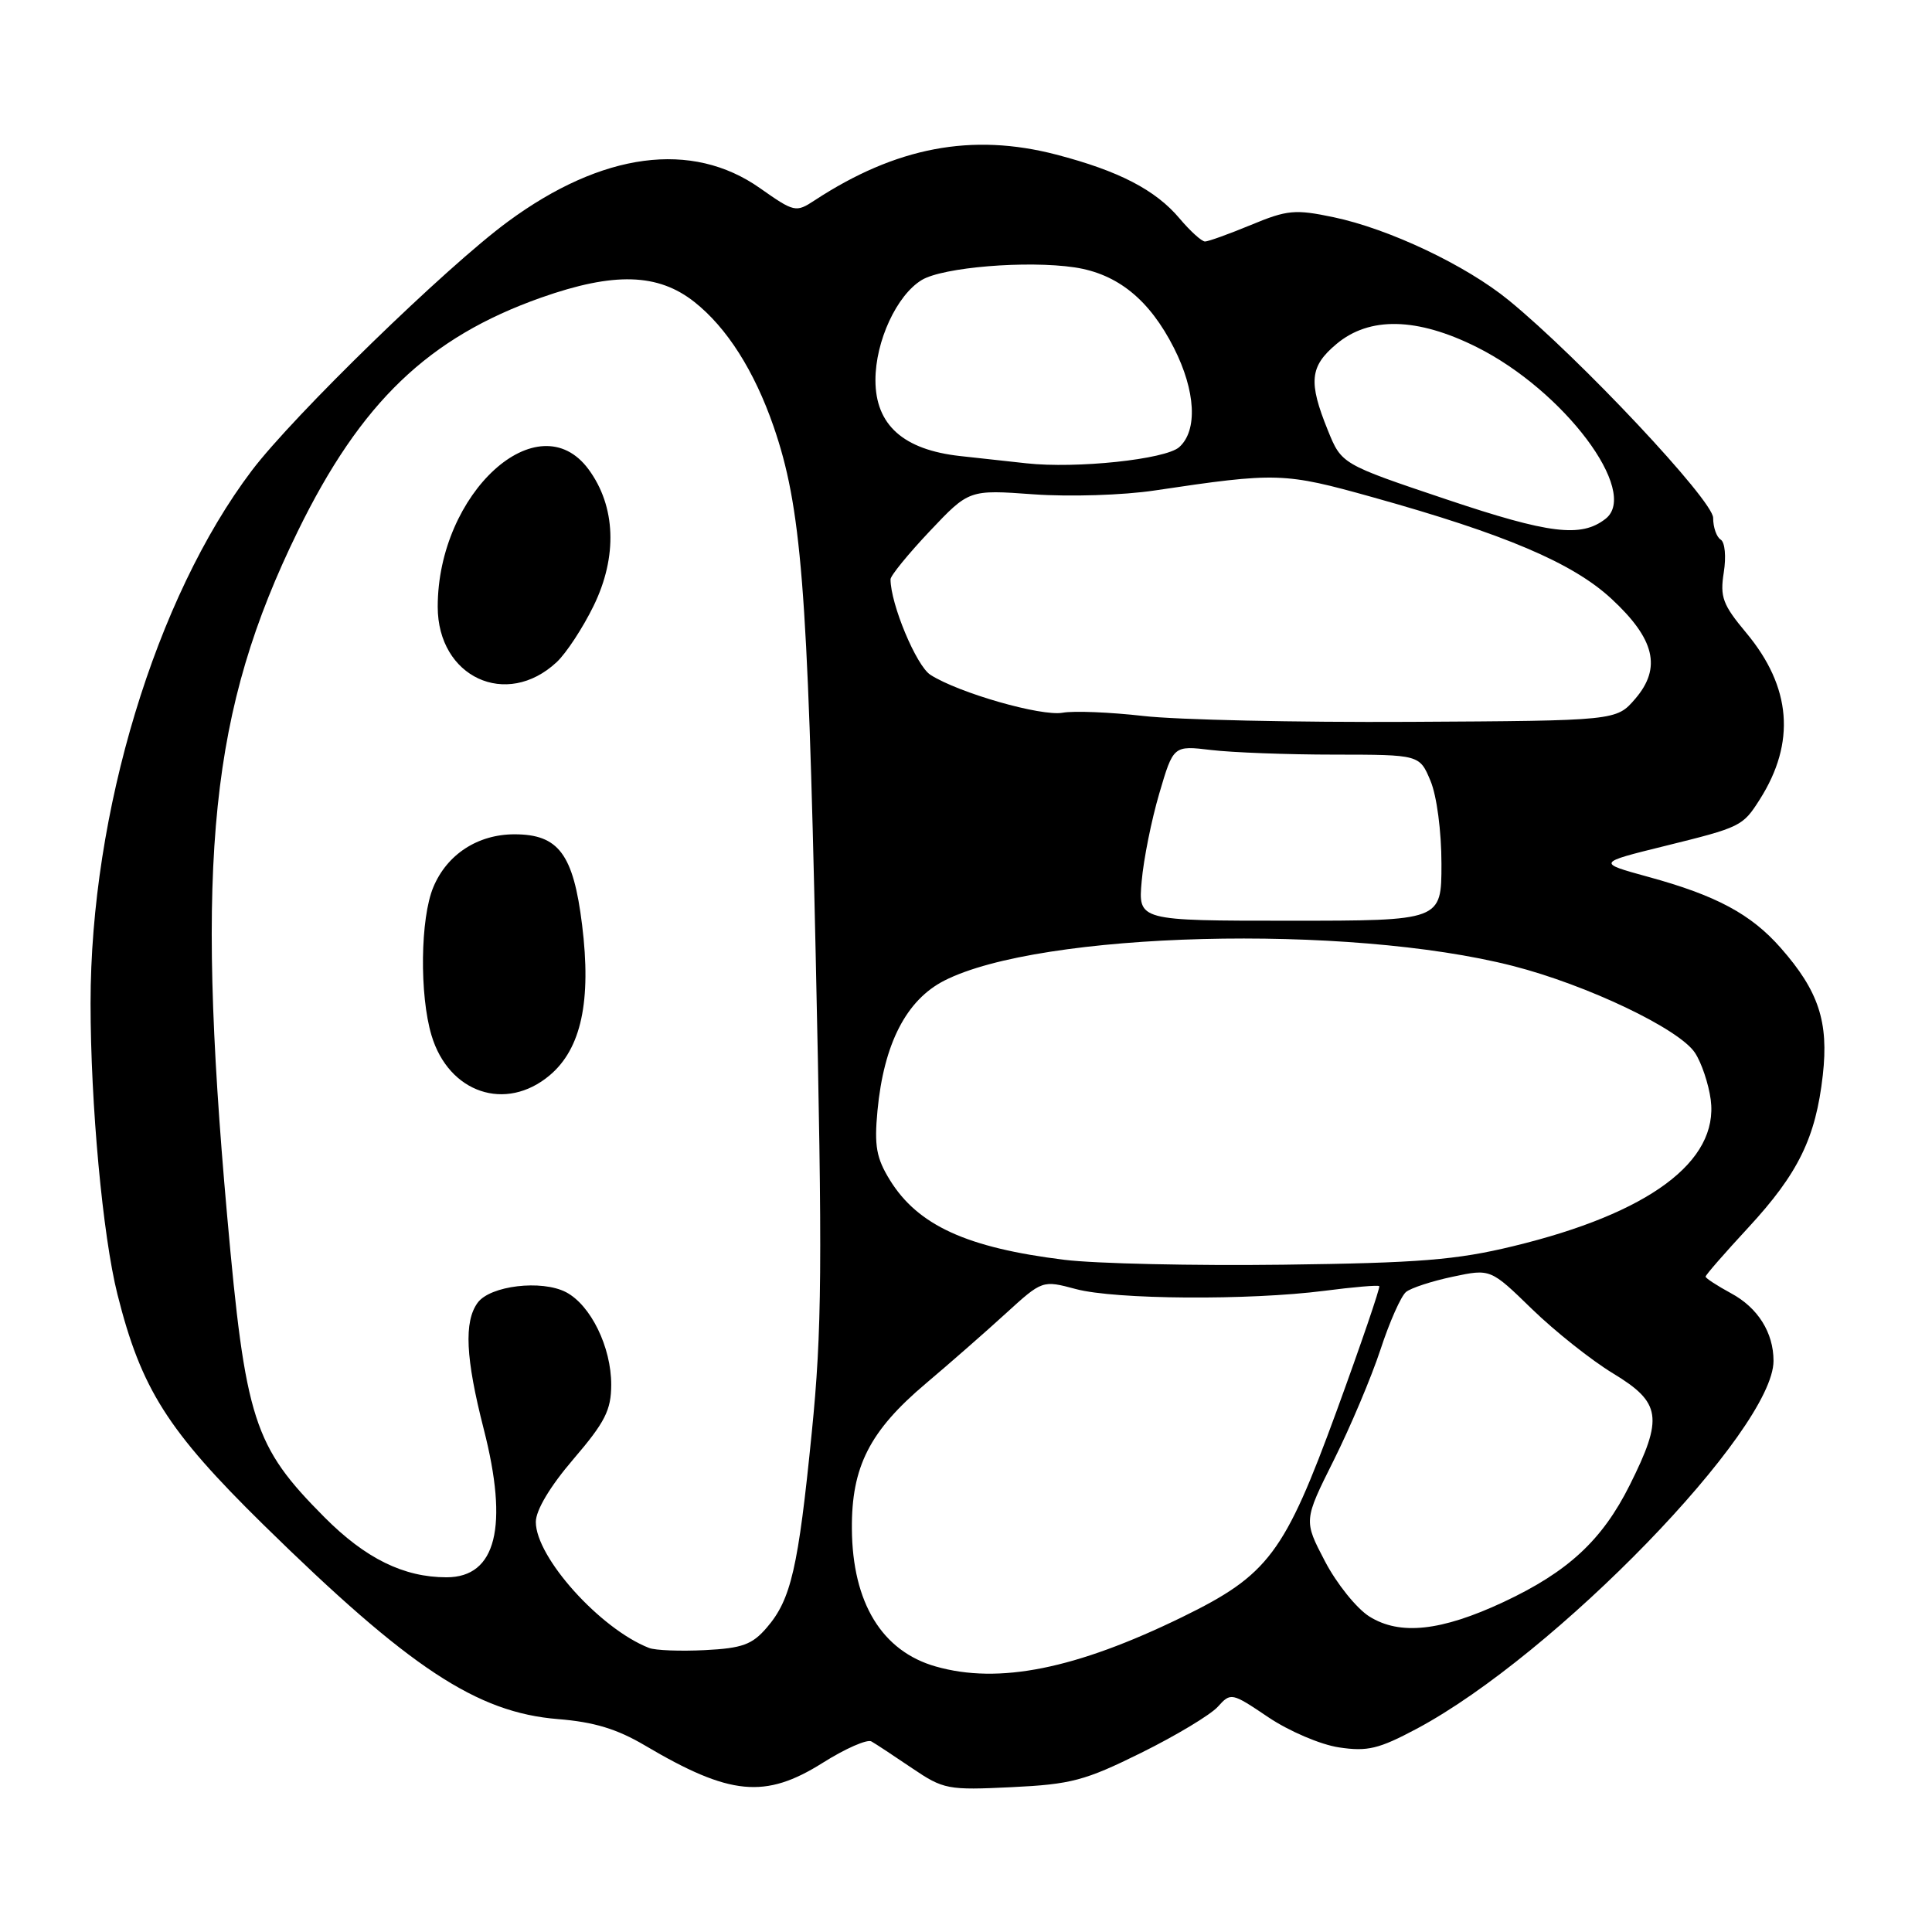 <?xml version="1.0" encoding="UTF-8" standalone="no"?>
<!DOCTYPE svg PUBLIC "-//W3C//DTD SVG 1.1//EN" "http://www.w3.org/Graphics/SVG/1.1/DTD/svg11.dtd" >
<svg xmlns="http://www.w3.org/2000/svg" xmlns:xlink="http://www.w3.org/1999/xlink" version="1.1" viewBox="0 0 256 256">
 <g >
 <path fill="currentColor"
d=" M 109.02 233.58 C 112.00 231.70 114.91 230.42 115.47 230.75 C 116.04 231.07 118.46 232.67 120.85 234.29 C 125.02 237.11 125.58 237.22 134.04 236.81 C 141.94 236.43 143.75 235.95 151.23 232.25 C 155.83 229.97 160.39 227.23 161.36 226.16 C 163.09 224.24 163.19 224.26 168.07 227.55 C 170.81 229.39 174.99 231.18 177.43 231.54 C 181.19 232.11 182.71 231.74 187.72 229.07 C 206.04 219.30 235.00 189.44 235.00 180.32 C 235.00 176.58 232.93 173.28 229.38 171.37 C 227.52 170.36 226.00 169.37 226.00 169.16 C 226.00 168.94 228.55 166.02 231.66 162.66 C 238.28 155.50 240.60 150.75 241.53 142.47 C 242.33 135.40 240.98 131.32 235.97 125.62 C 232.03 121.13 227.42 118.65 218.37 116.18 C 211.60 114.32 211.60 114.32 220.59 112.10 C 230.68 109.61 230.92 109.49 233.18 105.93 C 237.97 98.39 237.37 91.03 231.39 83.86 C 228.27 80.13 227.89 79.11 228.41 75.85 C 228.74 73.76 228.57 71.85 228.00 71.50 C 227.45 71.16 227.00 69.87 227.00 68.62 C 227.00 66.31 209.30 47.46 199.92 39.79 C 194.26 35.16 184.08 30.33 176.70 28.78 C 171.60 27.71 170.57 27.81 165.77 29.80 C 162.85 31.01 160.10 32.00 159.67 32.00 C 159.23 32.00 157.72 30.63 156.31 28.96 C 153.12 25.16 148.24 22.64 139.94 20.48 C 128.78 17.58 118.72 19.49 107.94 26.55 C 105.46 28.18 105.25 28.13 100.70 24.93 C 91.69 18.58 79.79 20.16 67.28 29.38 C 59.11 35.39 38.87 55.08 33.36 62.36 C 20.62 79.21 12.00 107.68 12.00 132.93 C 12.00 146.32 13.61 163.74 15.56 171.50 C 18.71 184.05 22.21 189.56 34.89 202.02 C 54.29 221.06 63.18 226.92 73.94 227.79 C 78.71 228.17 81.77 229.10 85.47 231.29 C 96.72 237.94 101.38 238.39 109.02 233.58 Z  M 124.00 220.82 C 116.87 218.80 112.95 212.38 112.88 202.60 C 112.81 194.36 115.23 189.61 122.68 183.32 C 125.82 180.67 130.58 176.50 133.25 174.06 C 138.12 169.62 138.12 169.62 142.57 170.81 C 147.78 172.20 165.47 172.32 175.48 171.04 C 179.33 170.54 182.60 170.26 182.76 170.42 C 182.91 170.58 180.37 178.03 177.10 186.99 C 170.20 205.86 168.08 208.69 156.63 214.28 C 142.52 221.16 132.35 223.20 124.00 220.82 Z  M 86.00 218.36 C 79.52 215.83 71.00 206.35 71.00 201.67 C 71.00 200.11 72.88 196.96 75.99 193.33 C 80.17 188.45 80.98 186.85 80.99 183.50 C 81.00 178.50 78.28 172.94 75.00 171.22 C 71.76 169.54 64.95 170.35 63.29 172.62 C 61.46 175.13 61.69 179.95 64.09 189.33 C 67.42 202.31 65.75 209.00 59.17 209.00 C 53.50 209.00 48.43 206.51 42.99 201.04 C 33.60 191.60 32.52 188.25 30.09 161.00 C 25.86 113.61 27.88 94.08 39.46 70.39 C 47.81 53.30 56.77 44.71 71.72 39.43 C 81.36 36.03 87.20 36.20 92.02 40.02 C 96.32 43.42 99.95 49.14 102.50 56.50 C 106.17 67.13 107.02 77.75 108.08 126.35 C 108.99 167.75 108.92 176.31 107.56 189.85 C 105.77 207.79 104.82 211.94 101.60 215.67 C 99.67 217.92 98.36 218.40 93.40 218.65 C 90.16 218.81 86.83 218.69 86.00 218.36 Z  M 72.83 142.49 C 77.02 138.97 78.38 132.64 77.13 122.55 C 75.97 113.16 74.01 110.55 68.17 110.55 C 63.31 110.55 59.23 113.21 57.42 117.55 C 55.69 121.67 55.57 131.84 57.18 137.20 C 59.46 144.83 67.01 147.38 72.83 142.49 Z  M 73.77 87.73 C 75.02 86.56 77.22 83.22 78.65 80.29 C 81.85 73.75 81.60 67.08 77.98 62.18 C 71.32 53.18 58.00 65.33 58.00 80.40 C 58.00 89.73 67.10 93.96 73.77 87.73 Z  M 181.44 214.19 C 179.76 213.13 177.11 209.84 175.56 206.87 C 172.74 201.48 172.74 201.48 176.73 193.49 C 178.92 189.10 181.71 182.50 182.92 178.83 C 184.12 175.15 185.65 171.72 186.31 171.19 C 186.96 170.66 189.75 169.75 192.50 169.17 C 197.50 168.11 197.50 168.11 203.00 173.46 C 206.03 176.40 210.86 180.24 213.75 181.99 C 220.12 185.85 220.42 187.84 215.95 196.78 C 212.30 204.08 207.78 208.27 199.22 212.28 C 190.96 216.14 185.49 216.73 181.44 214.19 Z  M 141.03 166.93 C 128.12 165.34 121.63 162.37 117.92 156.37 C 116.12 153.45 115.83 151.85 116.27 147.17 C 117.11 138.30 120.09 132.51 125.12 129.94 C 137.86 123.44 178.55 122.39 200.46 127.99 C 210.30 130.51 222.52 136.34 224.59 139.50 C 225.47 140.83 226.40 143.63 226.68 145.71 C 227.75 153.91 218.50 160.77 200.53 165.12 C 192.95 166.96 188.04 167.35 170.00 167.58 C 158.18 167.73 145.14 167.44 141.03 166.93 Z  M 151.28 116.75 C 151.53 113.86 152.58 108.64 153.61 105.14 C 155.48 98.78 155.48 98.78 160.49 99.38 C 163.25 99.71 170.59 99.99 176.80 99.99 C 188.10 100.00 188.10 100.00 189.55 103.47 C 190.38 105.45 191.00 110.15 191.00 114.47 C 191.00 122.00 191.00 122.00 170.91 122.00 C 150.81 122.00 150.81 122.00 151.28 116.75 Z  M 151.50 94.87 C 147.10 94.37 142.29 94.17 140.81 94.44 C 137.97 94.95 127.04 91.82 123.29 89.42 C 121.42 88.23 118.00 80.03 118.00 76.76 C 118.00 76.28 120.34 73.41 123.20 70.38 C 128.40 64.88 128.40 64.88 136.95 65.50 C 141.71 65.84 148.83 65.62 153.00 64.99 C 169.22 62.57 170.13 62.60 181.91 65.89 C 199.39 70.77 208.35 74.57 213.49 79.31 C 219.28 84.66 220.20 88.49 216.68 92.59 C 214.18 95.50 214.18 95.50 186.84 95.65 C 171.80 95.73 155.90 95.38 151.50 94.87 Z  M 191.63 66.16 C 177.76 61.50 177.76 61.50 175.94 57.00 C 173.35 50.61 173.55 48.55 177.08 45.59 C 181.45 41.91 187.78 42.05 195.67 45.99 C 207.22 51.76 217.29 65.17 212.75 68.74 C 209.52 71.27 205.32 70.76 191.63 66.16 Z  M 136.00 61.39 C 134.07 61.17 130.13 60.74 127.24 60.43 C 119.69 59.60 116.00 56.30 116.00 50.37 C 116.00 45.21 118.82 39.11 122.14 37.10 C 124.94 35.41 136.09 34.49 142.40 35.43 C 148.09 36.29 152.31 39.71 155.55 46.10 C 158.44 51.80 158.72 57.05 156.25 59.25 C 154.43 60.87 142.64 62.12 136.00 61.39 Z "/>
</g>
</svg>